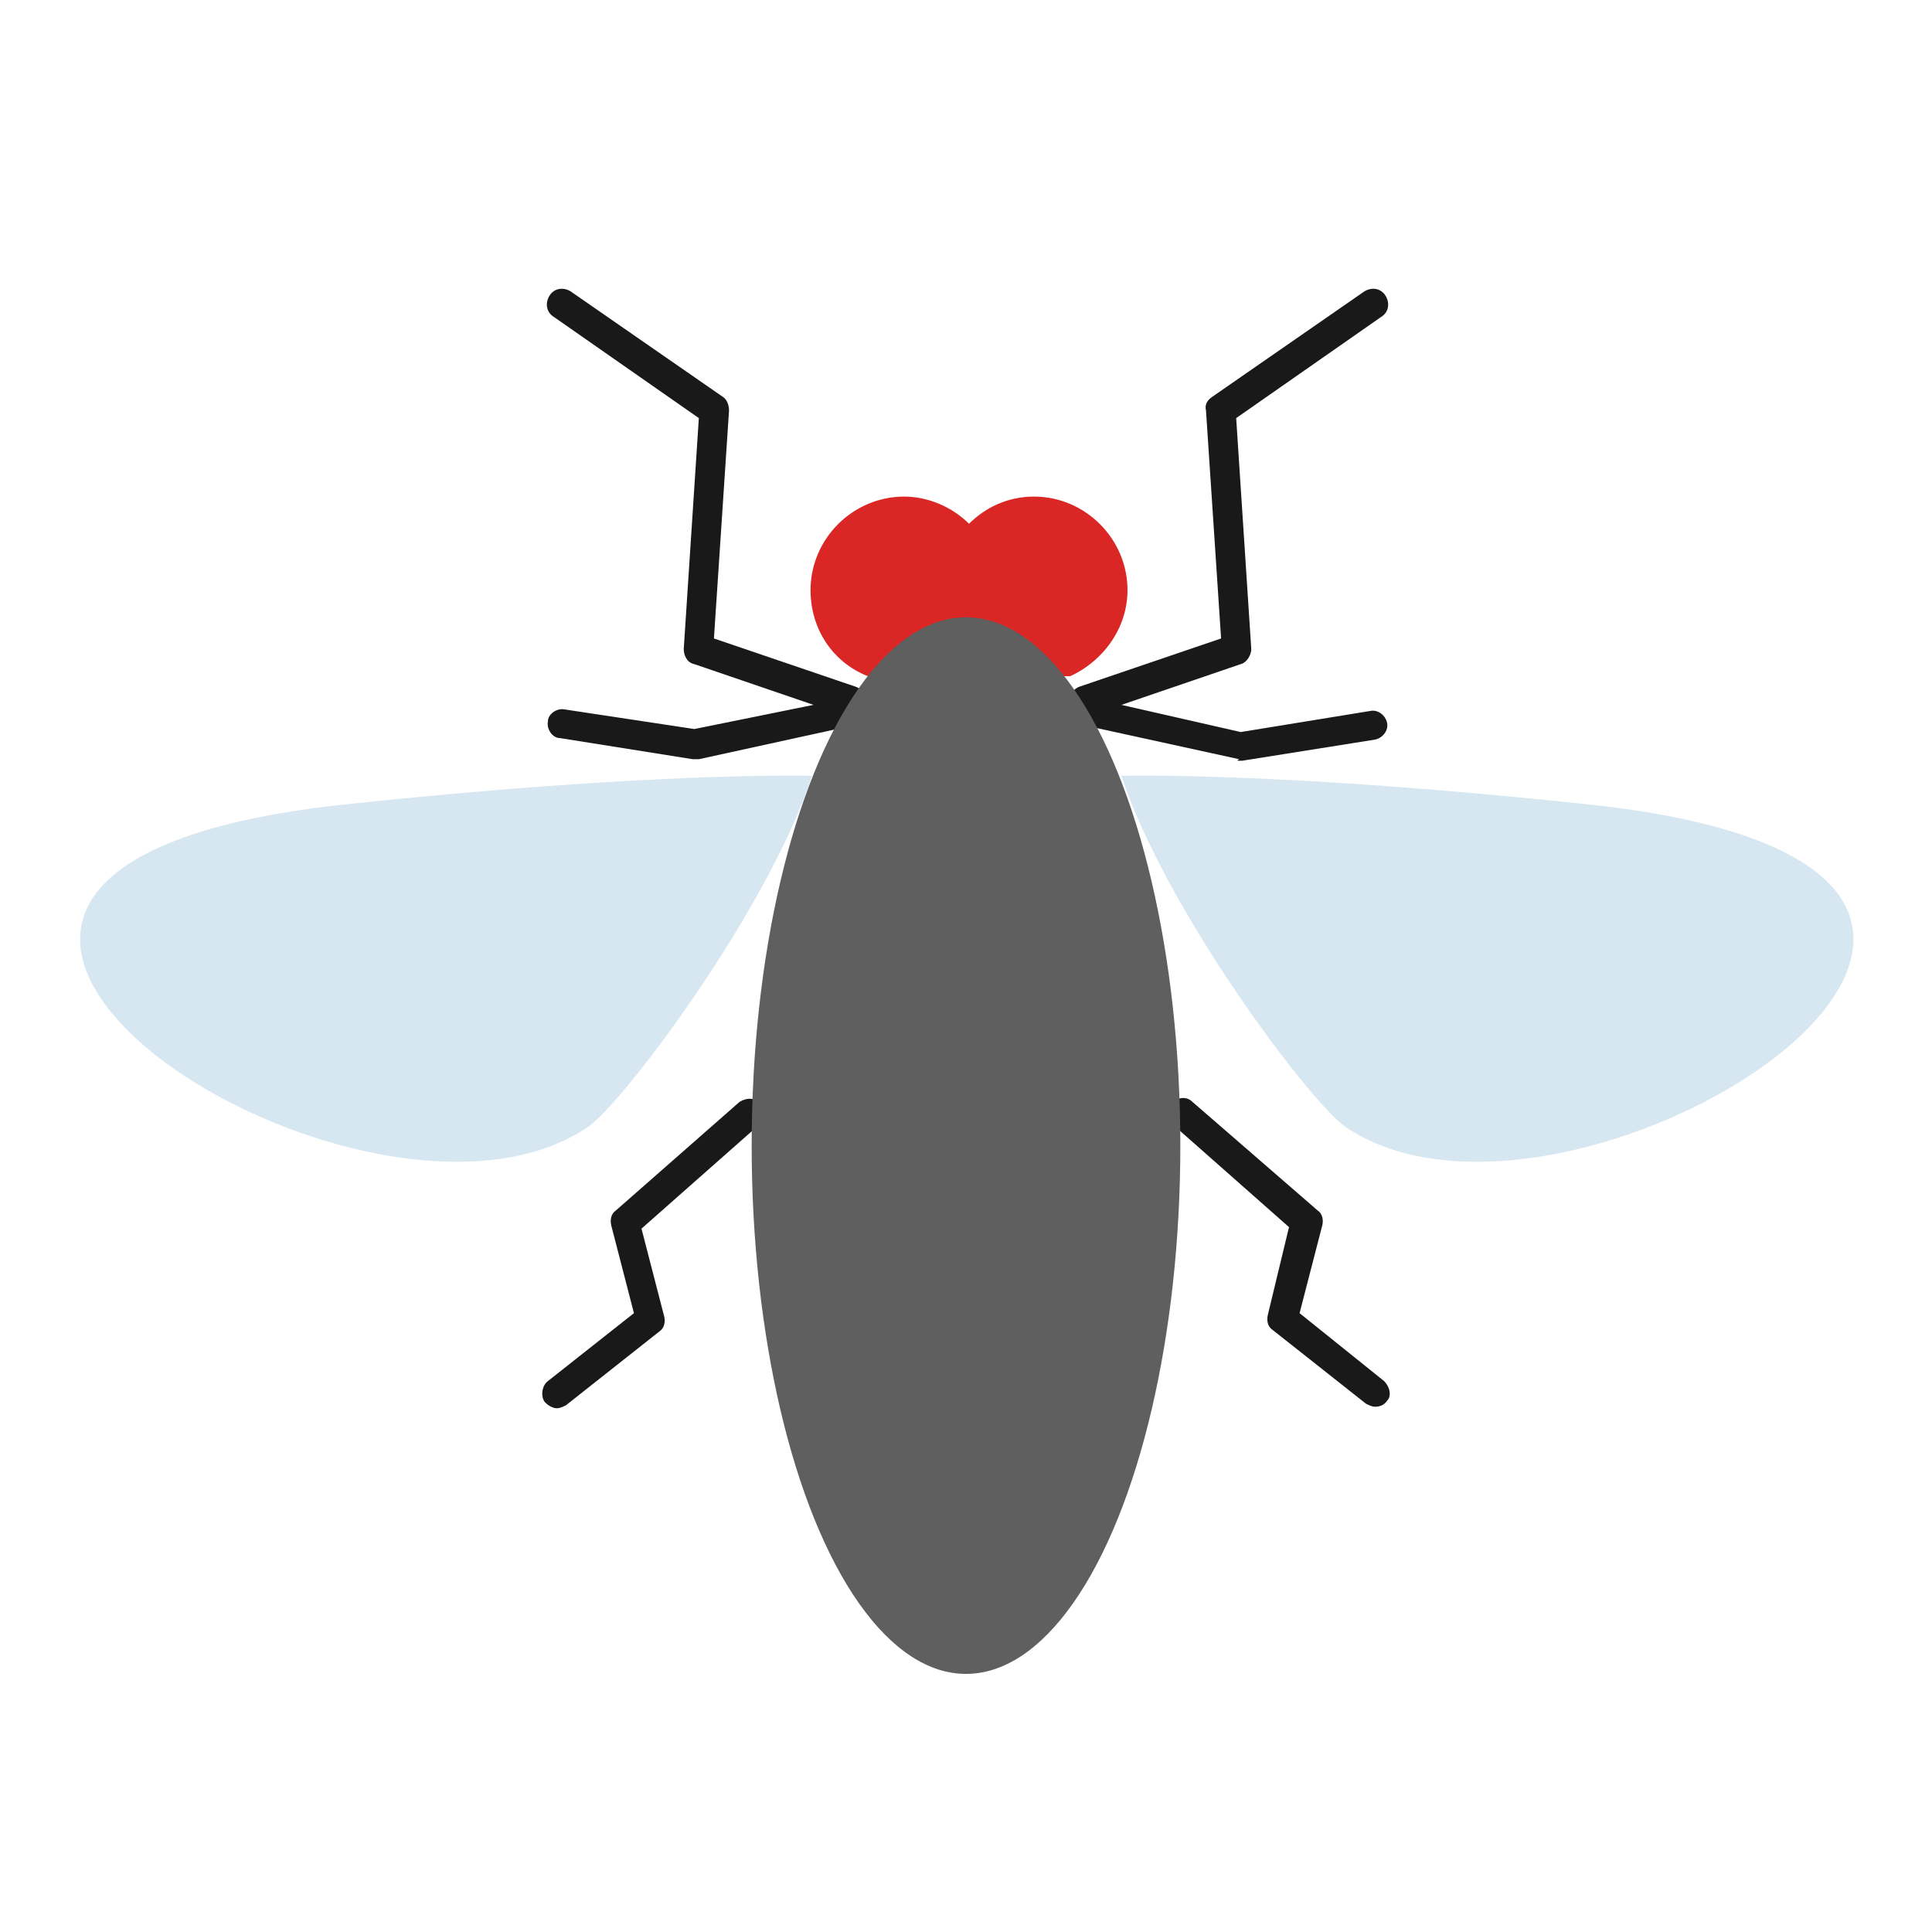 <?xml version="1.0" ?><svg id="Layer_1" style="enable-background:new 0 0 128 128;" version="1.1" viewBox="0 0 128 128" xml:space="preserve" xmlns="http://www.w3.org/2000/svg" xmlns:xlink="http://www.w3.org/1999/xlink"><style type="text/css">
	.st0{fill:#191919;}
	.st1{fill:#5F5F5F;}
	.st2{fill:#D7E7F1;}
	.st3{fill:#DB2626;}
	.st4{fill:#FFFFFF;}
	.st5{fill:#BF1313;}
	.st6{fill:#330C03;}
	.st7{fill:#C64309;}
	.st8{fill:#912200;}
	.st9{fill:#1D1D26;}
	.st10{fill:#FD01FD;}
	.st11{fill:#9900CC;}
	.st12{fill:#9494F5;}
	.st13{fill:#E25F3B;}
	.st14{fill:#CC4627;}
	.st15{fill:#69D240;}
	.st16{fill:#565656;}
	.st17{fill:#F2D313;}
	.st18{fill:#D7E6F0;}
	.st19{fill:#666666;}
	.st20{fill:#7B7B7B;}
	.st21{fill:#262C3A;}
	.st22{fill:#A46637;}
	.st23{fill:#7F340A;}
	.st24{fill:#62C60A;}
	.st25{fill:#54A307;}
	.st26{fill:#E01931;}
</style><g><path class="st0" d="M56.7,45.5l-9.4-3.2l1-15.1c0-0.3-0.1-0.7-0.4-0.9l-10.1-7c-0.5-0.3-1.1-0.2-1.4,0.3c-0.3,0.5-0.2,1.1,0.3,1.4   l9.6,6.7l-1,15.3c0,0.4,0.2,0.9,0.7,1l7.9,2.7L46,48.3L37.4,47c-0.5-0.1-1.1,0.3-1.1,0.8c-0.1,0.5,0.3,1.1,0.8,1.1l8.8,1.4   c0.1,0,0.1,0,0.2,0c0.1,0,0.1,0,0.2,0l9.6-2.1c0.4-0.1,0.7-0.4,0.8-0.8c0.3-0.1,0.6-0.3,0.8-0.6C57.5,46.2,57.2,45.7,56.7,45.5z"/><path class="st0" d="M49,73l-8.2,7.2c-0.3,0.2-0.4,0.6-0.3,1L42,87l-5.7,4.5c-0.4,0.3-0.5,1-0.2,1.4c0.2,0.2,0.5,0.4,0.8,0.4   c0.2,0,0.4-0.1,0.6-0.2l6.2-4.9c0.3-0.2,0.4-0.6,0.3-1l-1.5-5.8l7.7-6.8c0.4-0.4,0.5-1,0.1-1.4C50.1,72.7,49.5,72.7,49,73z"/><path class="st0" d="M82.1,50.4c0.1,0,0.1,0,0.2,0l8.8-1.4c0.5-0.1,0.9-0.6,0.8-1.1c-0.1-0.5-0.6-0.9-1.1-0.8l-8.6,1.4l-7.9-1.8   l7.9-2.7c0.4-0.1,0.7-0.6,0.7-1l-1-15.3l9.6-6.7c0.5-0.3,0.6-0.9,0.3-1.4c-0.3-0.5-0.9-0.6-1.4-0.3l-10.1,7   c-0.3,0.2-0.5,0.5-0.4,0.9l1,15.1l-9.4,3.2c-0.5,0.2-0.8,0.8-0.6,1.3c0.1,0.4,0.4,0.6,0.8,0.6c0.1,0.4,0.4,0.7,0.8,0.8l9.6,2.1   C81.9,50.4,82,50.4,82.1,50.4z"/><path class="st0" d="M91.7,91.5L86.1,87l1.5-5.8c0.1-0.4,0-0.8-0.3-1L79,73c-0.4-0.4-1-0.3-1.4,0.1s-0.3,1,0.1,1.4l7.7,6.8L84,87.1   c-0.1,0.4,0,0.8,0.3,1l6.2,4.9c0.2,0.1,0.4,0.2,0.6,0.2c0.3,0,0.6-0.1,0.8-0.4C92.2,92.5,92.1,91.9,91.7,91.5z"/></g><path class="st2" d="M53.8,51.4c0,0-10.4-0.3-31,1.9c-41,4.4,0.9,31.6,16.1,21.4C41.2,73.2,50.9,60.3,53.8,51.4z"/><path class="st2" d="M74.3,51.4c0,0,10.4-0.3,31,1.9c41,4.4-0.9,31.6-16.1,21.4C86.9,73.2,77.2,60.3,74.3,51.4z"/><path class="st3" d="M70.9,44.8c2.2-1,3.8-3.2,3.8-5.7c0-3.4-2.8-6.2-6.2-6.2c-1.7,0-3.2,0.7-4.3,1.8c-1.1-1.1-2.7-1.8-4.3-1.8  c-3.4,0-6.2,2.8-6.2,6.2c0,2.6,1.5,4.8,3.8,5.7"/><ellipse class="st1" cx="64" cy="75.9" rx="14.2" ry="35"/></svg>